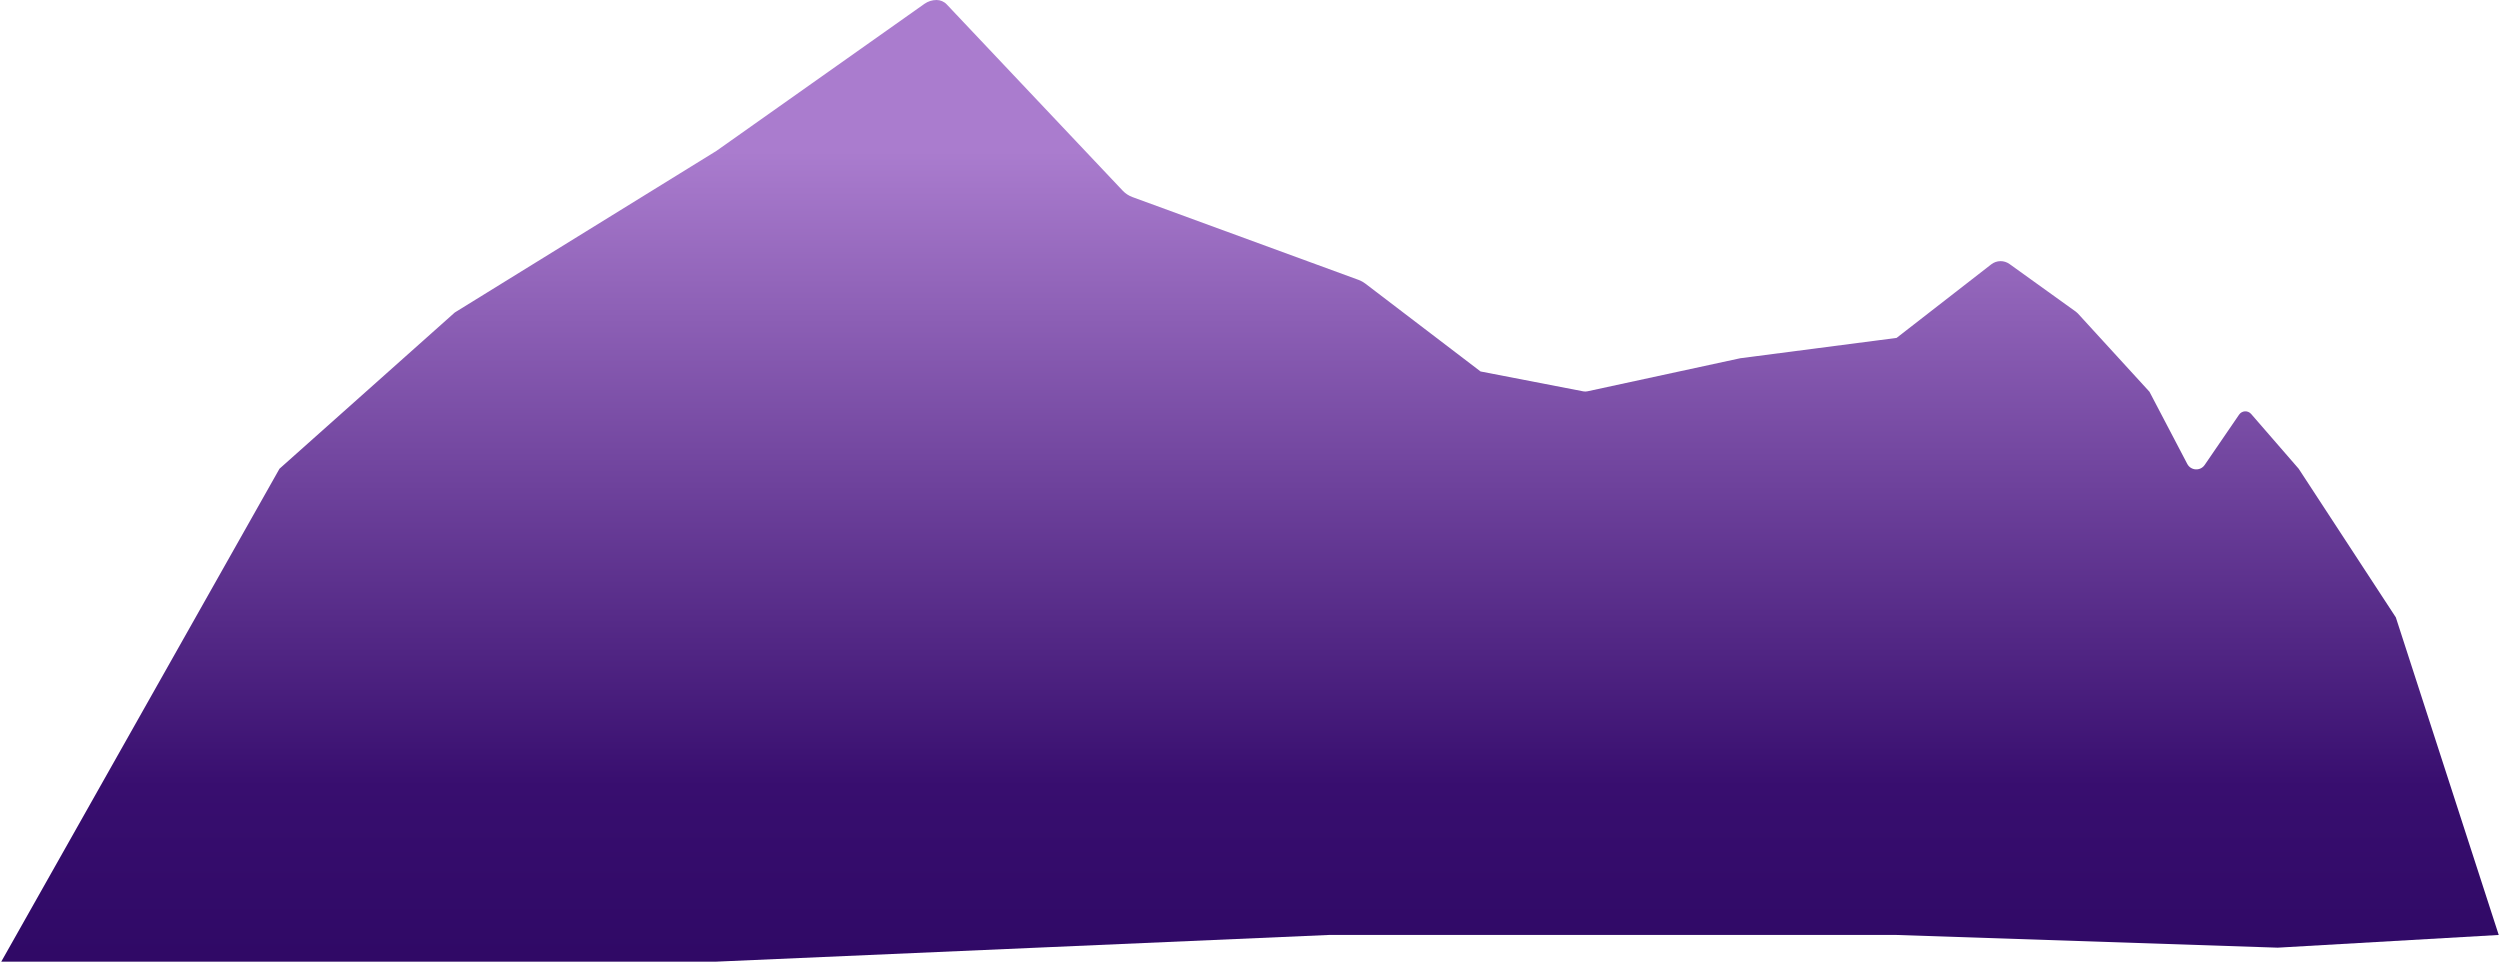 <svg width="984" height="379" viewBox="0 0 984 379" fill="none" xmlns="http://www.w3.org/2000/svg">
<path id="small-mountain" d="M534.747 110.168L445.726 77.566C444.271 77.034 442.959 76.17 441.895 75.044L372.63 1.726C371.59 0.624 370.141 0 368.626 0C366.917 0 365.251 0.53 363.856 1.516L282 59.382L179 123L110 184.5L0.5 378.5H282L523 368H746.5L896.5 373L983.5 368L943 243L904.763 184.5L886.047 162.935C884.759 161.451 882.415 161.585 881.306 163.207L867.757 183.009C866.054 185.498 862.312 185.278 860.913 182.606L846.031 154.193L817.85 123.383C817.617 123.128 817.359 122.898 817.078 122.697L790.94 103.915C788.781 102.364 785.858 102.418 783.758 104.05L746.5 133L685 141L624.801 154.02C624.273 154.135 623.726 154.14 623.195 154.038L582.749 146.209L537.372 111.607C536.574 110.998 535.689 110.513 534.747 110.168Z" fill="url(#paint0_linear_87_84)"/>
<defs>
<linearGradient id="paint0_linear_87_84" x1="646.291" y1="59.382" x2="646.291" y2="503" gradientUnits="userSpaceOnUse">
<stop stop-color="#AA7CCE"/>
<stop offset="0.563" stop-color="#380E6F"/>
<stop offset="1" stop-color="#200055"/>
</linearGradient>
</defs>
</svg>
